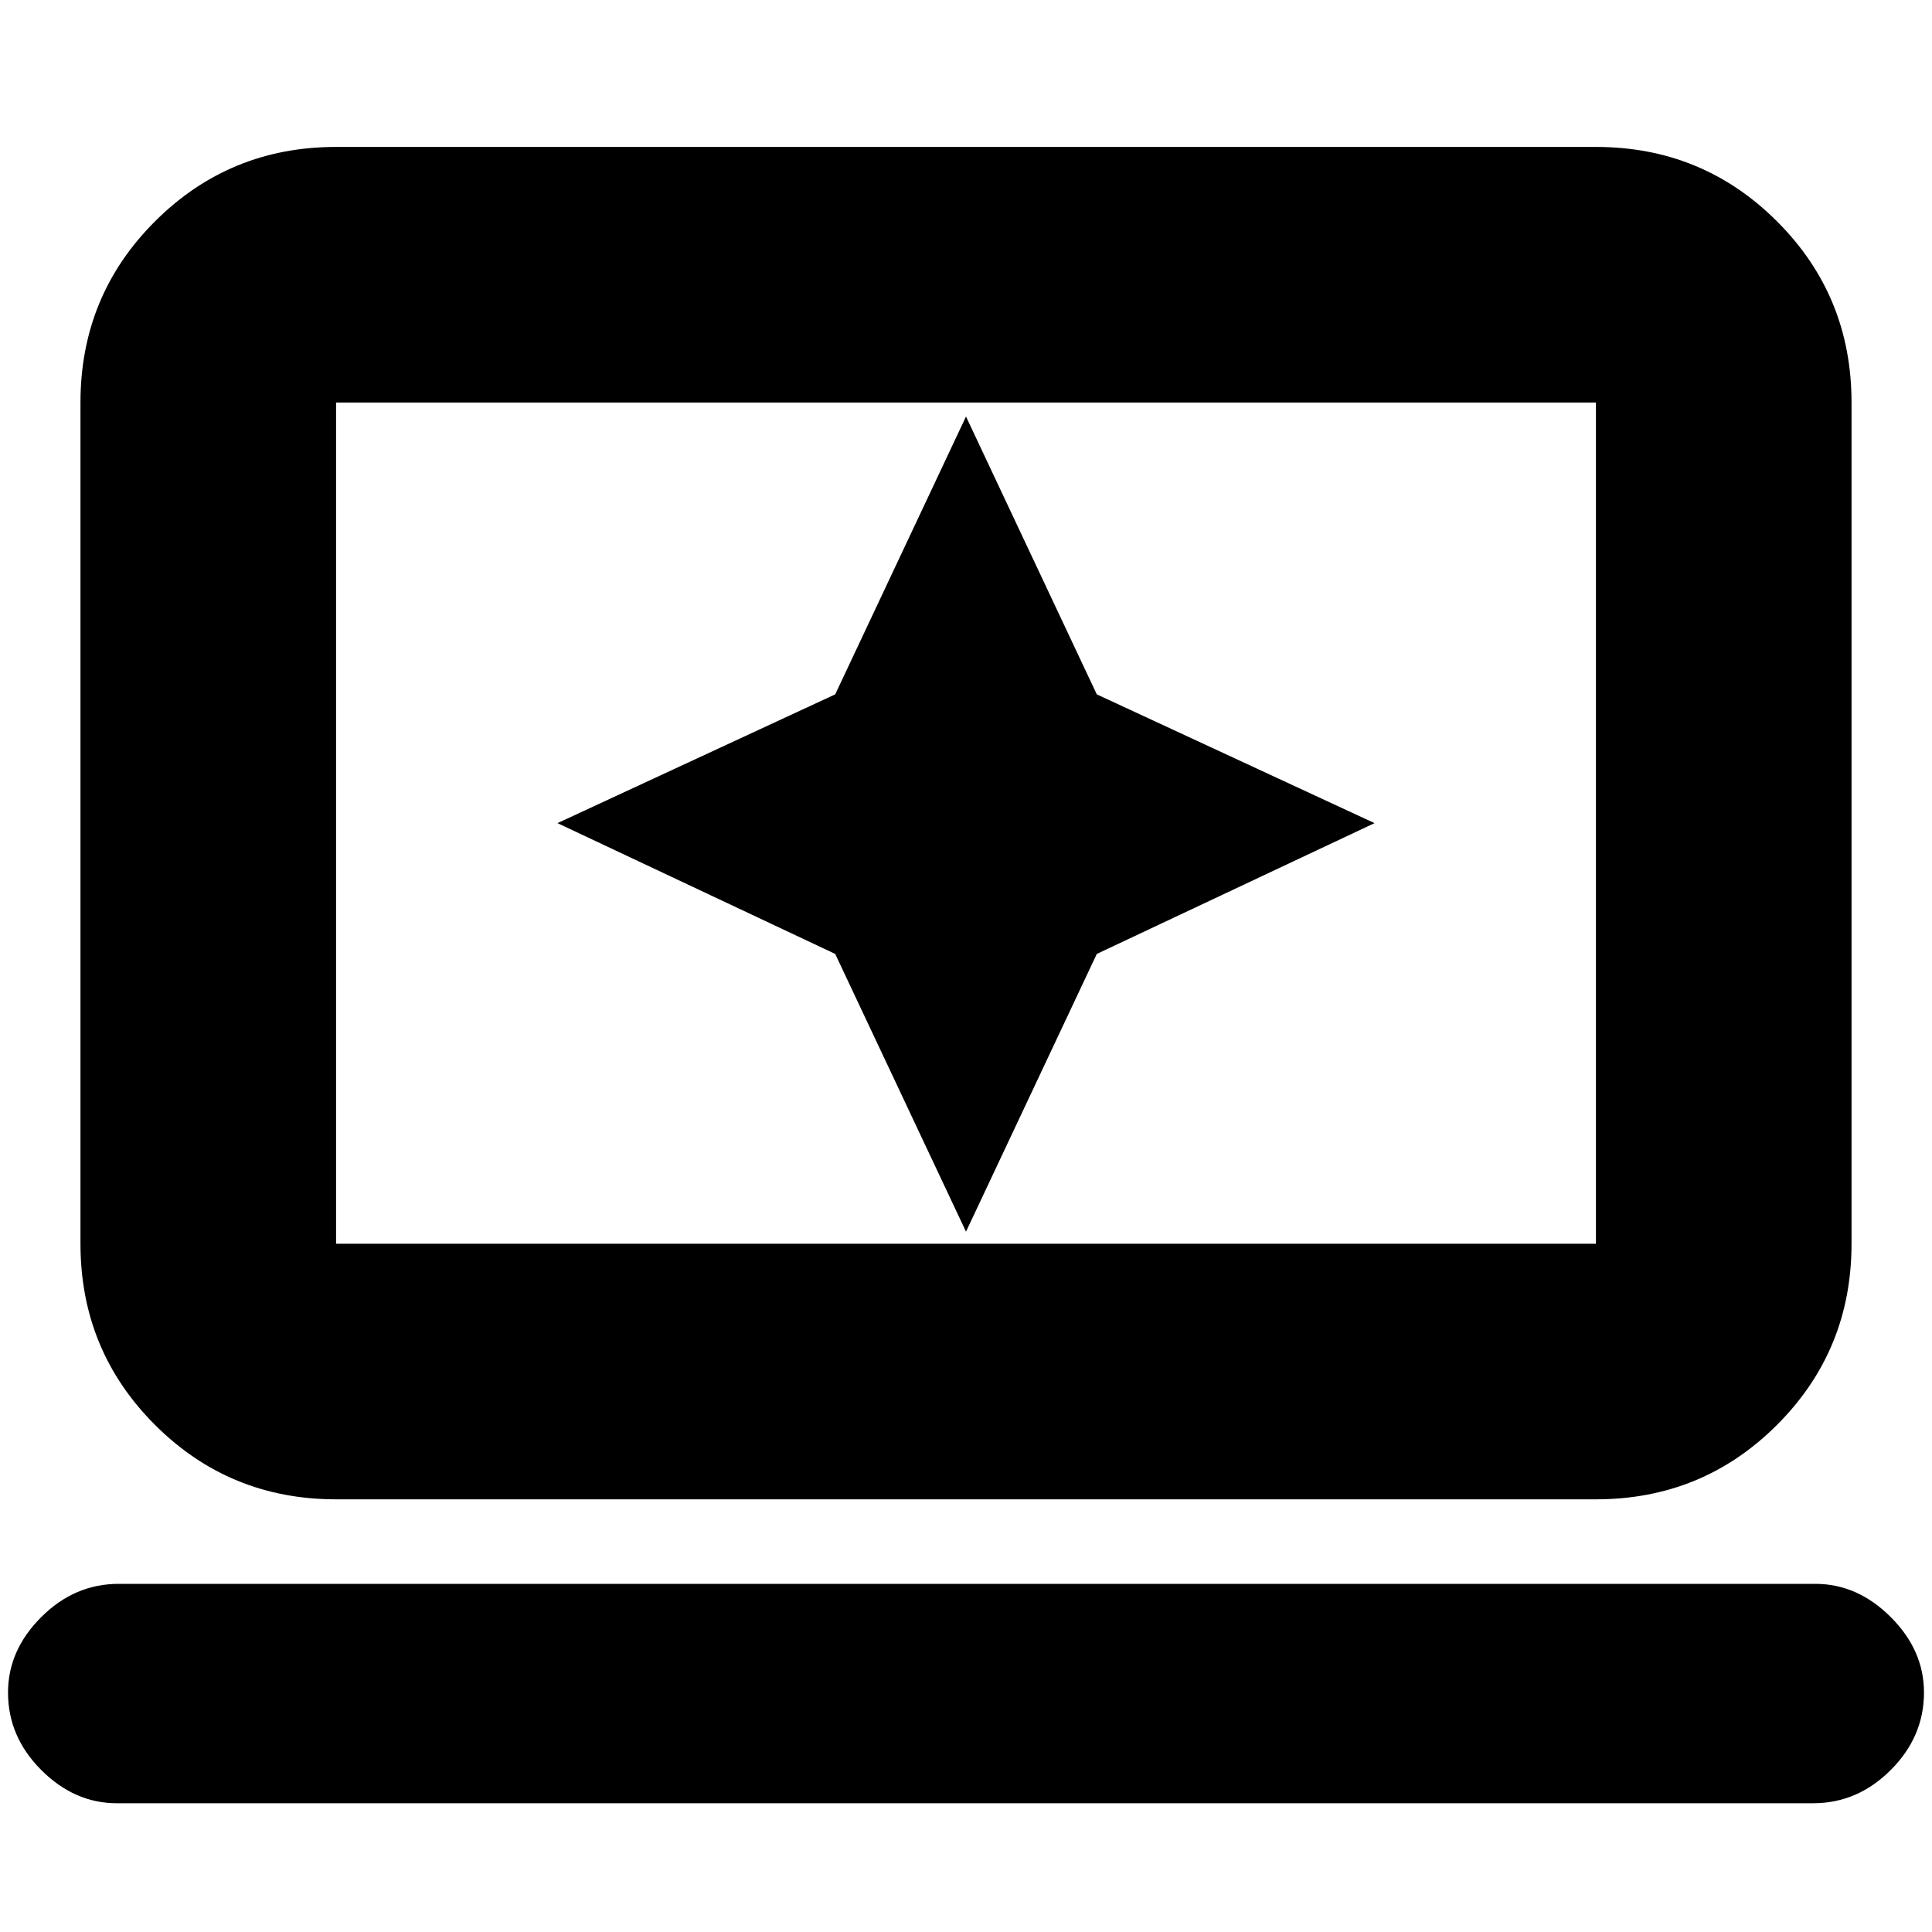 <svg xmlns="http://www.w3.org/2000/svg" height="20" width="20"><path d="m10 12.75 1.354-2.875 2.875-1.354-2.875-1.333L10 4.312 8.646 7.188 5.771 8.521l2.875 1.354Zm-6.521 2.771q-1.104 0-1.875-.771-.771-.771-.771-1.875V4.167q0-1.105.771-1.875.771-.771 1.875-.771h13.042q1.104 0 1.875.771.771.77.771 1.875v8.708q0 1.104-.771 1.875-.771.771-1.875.771Zm0-2.646h13.042V4.167H3.479v8.708Zm-2.271 5.792q-.437 0-.781-.344-.344-.344-.344-.802 0-.438.344-.781.344-.344.802-.344h17.563q.437 0 .781.344.344.343.344.781 0 .458-.344.802-.344.344-.802.344Zm2.271-5.792V4.167v8.708Z"/></svg>